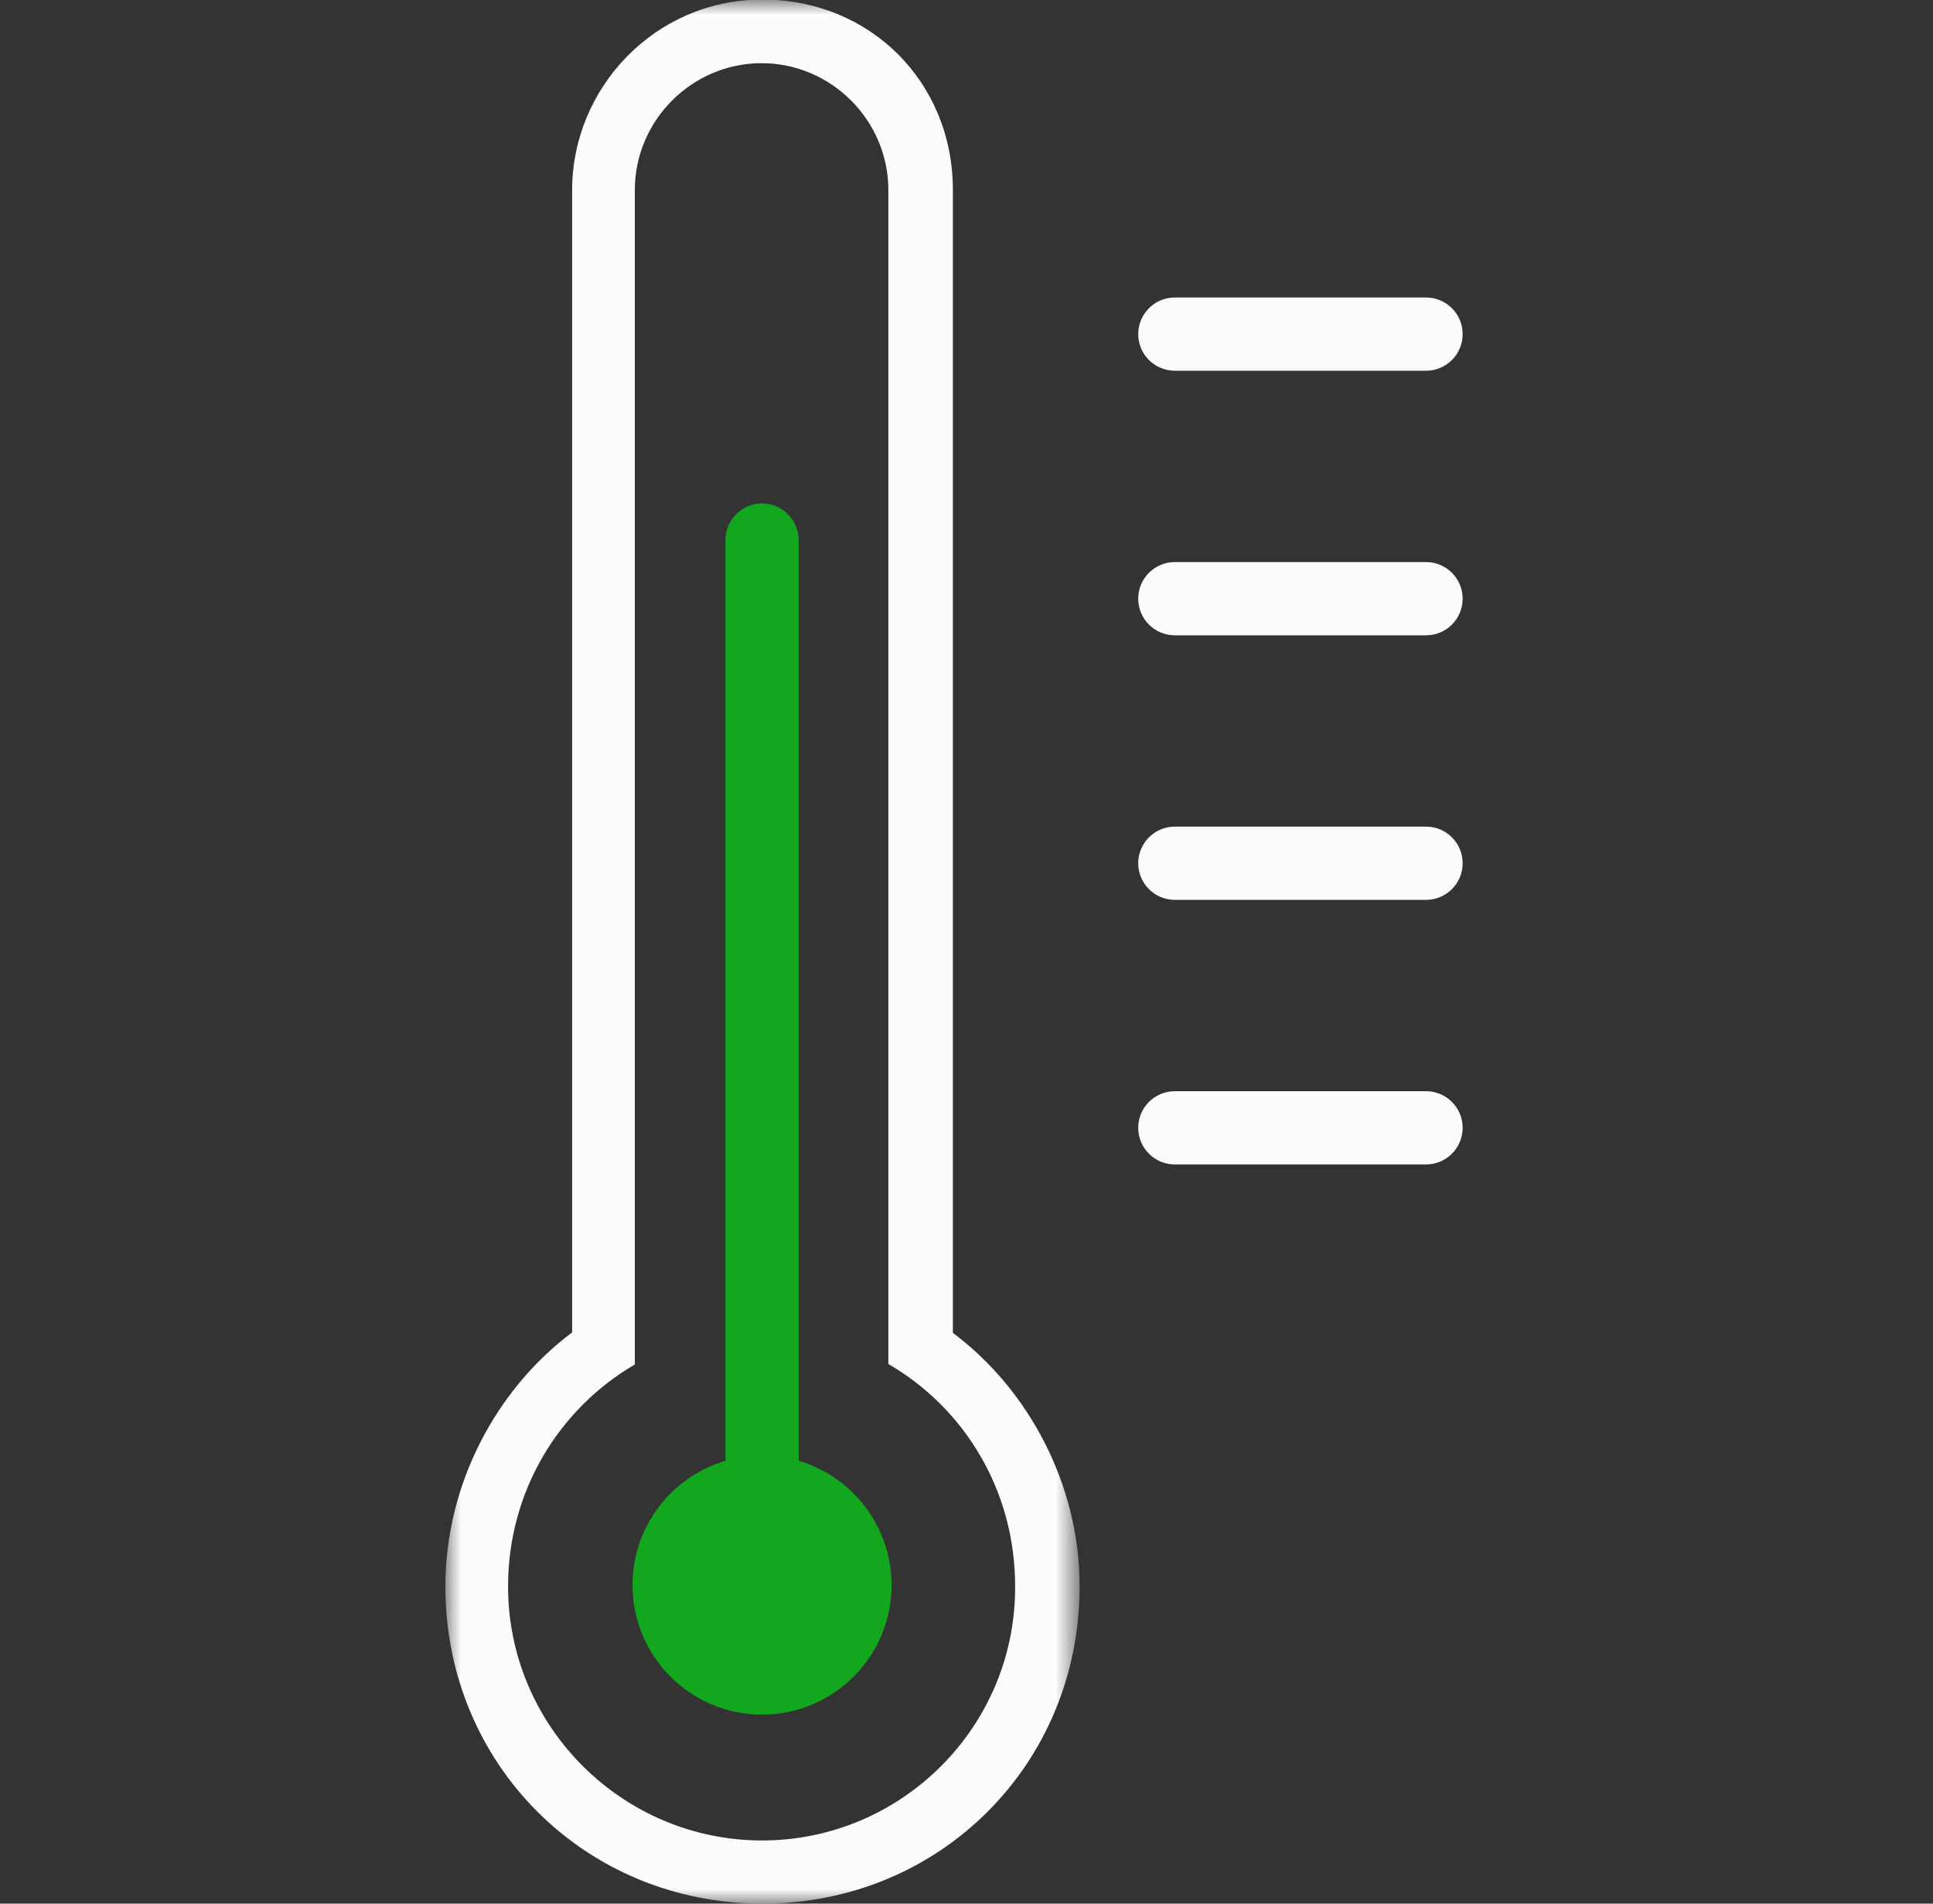 <svg width="65" height="64" viewBox="0 0 65 64" fill="none" xmlns="http://www.w3.org/2000/svg">
<rect x="0" y="0" width="65" height="64" fill="#333333" stroke="none"/>
<path fill-rule="evenodd" clip-rule="evenodd" d="M38.274 29.022C38.274 28.343 38.825 27.791 39.505 27.791H47.953C48.633 27.791 49.184 28.343 49.184 29.022C49.184 29.702 48.633 30.253 47.953 30.253H39.505C38.825 30.253 38.274 29.702 38.274 29.022Z" fill="#FCFCFC"/>
<path fill-rule="evenodd" clip-rule="evenodd" d="M38.274 20.128C38.274 19.448 38.825 18.897 39.505 18.897H47.953C48.633 18.897 49.184 19.448 49.184 20.128C49.184 20.808 48.633 21.359 47.953 21.359H39.505C38.825 21.359 38.274 20.808 38.274 20.128Z" fill="#FCFCFC"/>
<path fill-rule="evenodd" clip-rule="evenodd" d="M38.274 11.233C38.274 10.553 38.825 10.002 39.505 10.002H47.953C48.633 10.002 49.184 10.553 49.184 11.233C49.184 11.913 48.633 12.464 47.953 12.464H39.505C38.825 12.464 38.274 11.913 38.274 11.233Z" fill="#FCFCFC"/>
<path fill-rule="evenodd" clip-rule="evenodd" d="M38.274 37.917C38.274 37.237 38.825 36.686 39.505 36.686H47.953C48.633 36.686 49.184 37.237 49.184 37.917C49.184 38.597 48.633 39.148 47.953 39.148H39.505C38.825 39.148 38.274 38.597 38.274 37.917Z" fill="#FCFCFC"/>
<mask id="mask0_6344_14942" style="mask-type:luminance" maskUnits="userSpaceOnUse" x="14" y="0" width="23" height="64">
<path d="M14.961 0H36.289V64H14.961V0Z" fill="white"/>
</mask>
<g mask="url(#mask0_6344_14942)">
<path d="M32.042 44.811V6.386C32.042 2.755 29.257 -0.015 25.64 -0.015C22.009 -0.015 19.239 2.97 19.239 6.386V44.795C16.669 46.719 14.976 49.92 14.976 53.336C14.976 59.307 19.67 64 25.64 64C31.611 64 36.304 59.307 36.304 53.336C36.304 49.92 34.596 46.719 32.042 44.811ZM25.625 61.876C20.932 61.876 17.084 58.045 17.084 53.336C17.084 50.135 18.793 47.365 21.347 45.873V6.386C21.347 4.047 23.271 2.124 25.61 2.124C27.949 2.124 29.872 4.047 29.872 6.386V45.857C32.442 47.35 34.135 50.12 34.135 53.321C34.166 58.029 30.334 61.876 25.625 61.876Z" fill="#FCFCFC"/>
</g>
<path d="M25.625 57.645C28.03 57.645 29.98 55.695 29.98 53.29C29.98 50.885 28.03 48.935 25.625 48.935C23.22 48.935 21.27 50.885 21.27 53.29C21.27 55.695 23.22 57.645 25.625 57.645Z" fill="#12A71E"/>
<path fill-rule="evenodd" clip-rule="evenodd" d="M25.625 16.927C26.305 16.927 26.856 17.478 26.856 18.158V53.29C26.856 53.97 26.305 54.521 25.625 54.521C24.945 54.521 24.394 53.97 24.394 53.29V18.158C24.394 17.478 24.945 16.927 25.625 16.927Z" fill="#12A71E"/>
</svg>
